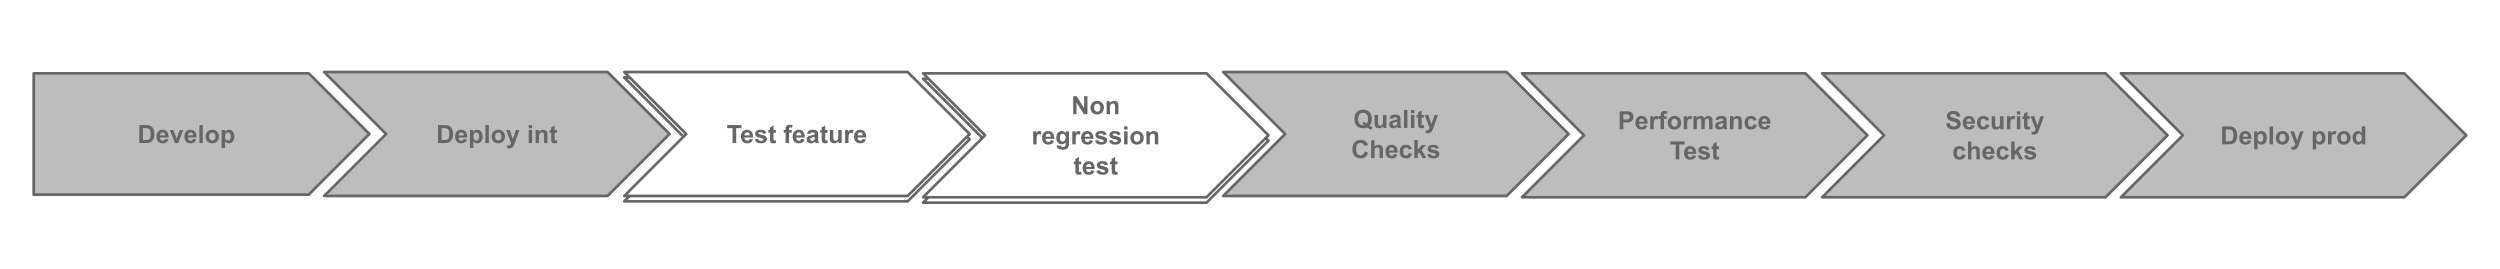 <svg version="1.1" viewBox="0.0 0.0 928.323 100.0" fill="none" stroke="none" stroke-linecap="square" stroke-miterlimit="10" xmlns:xlink="http://www.w3.org/1999/xlink" xmlns="http://www.w3.org/2000/svg"><clipPath id="p.0"><path d="m0 0l928.323 0l0 100.0l-928.323 0l0 -100.0z" clip-rule="nonzero"/></clipPath><g clip-path="url(#p.0)"><path fill="#000000" fill-opacity="0.0" d="m0 0l928.323 0l0 100.0l-928.323 0z" fill-rule="evenodd"/><path fill="#bdbdbd" d="m12.522 27.233l102.11 0l22.52 22.52l-22.52 22.52l-102.11 0z" fill-rule="evenodd"/><path stroke="#666666" stroke-width="1.0" stroke-linejoin="round" stroke-linecap="butt" d="m12.522 27.233l102.11 0l22.52 22.52l-22.52 22.52l-102.11 0z" fill-rule="evenodd"/><path fill="#666666" d="m51.735 46.441l2.469 0q0.828 0 1.266 0.125q0.594 0.172 1.0 0.609q0.422 0.438 0.641 1.078q0.219 0.641 0.219 1.578q0 0.828 -0.203 1.422q-0.25 0.734 -0.703 1.188q-0.359 0.344 -0.953 0.531q-0.453 0.141 -1.188 0.141l-2.547 0l0 -6.672zm1.344 1.125l0 4.422l1.016 0q0.562 0 0.812 -0.062q0.328 -0.078 0.547 -0.266q0.219 -0.203 0.344 -0.656q0.141 -0.453 0.141 -1.219q0 -0.781 -0.141 -1.188q-0.125 -0.422 -0.375 -0.656q-0.25 -0.234 -0.625 -0.312q-0.281 -0.062 -1.109 -0.062l-0.609 0zm8.19 4.0l1.281 0.219q-0.25 0.703 -0.781 1.078q-0.531 0.359 -1.328 0.359q-1.266 0 -1.859 -0.828q-0.484 -0.656 -0.484 -1.656q0 -1.203 0.625 -1.891q0.625 -0.688 1.594 -0.688q1.078 0 1.703 0.719q0.625 0.719 0.594 2.188l-3.203 0q0.016 0.562 0.312 0.891q0.297 0.312 0.734 0.312q0.297 0 0.5 -0.156q0.203 -0.172 0.312 -0.547zm0.078 -1.281q-0.016 -0.562 -0.297 -0.844q-0.266 -0.297 -0.656 -0.297q-0.422 0 -0.688 0.312q-0.281 0.297 -0.281 0.828l1.922 0zm3.641 2.828l-1.953 -4.844l1.344 0l0.922 2.469l0.25 0.828q0.109 -0.312 0.141 -0.406q0.062 -0.203 0.141 -0.422l0.906 -2.469l1.328 0l-1.922 4.844l-1.156 0zm6.657 -1.547l1.281 0.219q-0.25 0.703 -0.781 1.078q-0.531 0.359 -1.328 0.359q-1.266 0 -1.859 -0.828q-0.484 -0.656 -0.484 -1.656q0 -1.203 0.625 -1.891q0.625 -0.688 1.594 -0.688q1.078 0 1.703 0.719q0.625 0.719 0.594 2.188l-3.203 0q0.016 0.562 0.312 0.891q0.297 0.312 0.734 0.312q0.297 0 0.5 -0.156q0.203 -0.172 0.312 -0.547zm0.078 -1.281q-0.016 -0.562 -0.297 -0.844q-0.266 -0.297 -0.656 -0.297q-0.422 0 -0.688 0.312q-0.281 0.297 -0.281 0.828l1.922 0zm2.313 2.828l0 -6.672l1.281 0l0 6.672l-1.281 0zm2.295 -2.484q0 -0.641 0.312 -1.234q0.312 -0.594 0.891 -0.906q0.578 -0.328 1.281 -0.328q1.109 0 1.797 0.719q0.703 0.719 0.703 1.797q0 1.109 -0.703 1.828q-0.703 0.719 -1.781 0.719q-0.672 0 -1.281 -0.297q-0.594 -0.297 -0.906 -0.875q-0.312 -0.594 -0.312 -1.422zm1.312 0.062q0 0.719 0.344 1.109q0.344 0.375 0.844 0.375q0.5 0 0.828 -0.375q0.344 -0.391 0.344 -1.109q0 -0.719 -0.344 -1.094q-0.328 -0.391 -0.828 -0.391q-0.5 0 -0.844 0.391q-0.344 0.375 -0.344 1.094zm4.651 -2.422l1.188 0l0 0.719q0.234 -0.359 0.625 -0.594q0.391 -0.234 0.875 -0.234q0.844 0 1.438 0.672q0.594 0.656 0.594 1.828q0 1.219 -0.594 1.891q-0.594 0.672 -1.438 0.672q-0.406 0 -0.734 -0.156q-0.328 -0.156 -0.688 -0.547l0 2.438l-1.266 0l0 -6.688zm1.266 2.344q0 0.812 0.312 1.203q0.328 0.391 0.797 0.391q0.438 0 0.734 -0.359q0.297 -0.359 0.297 -1.172q0 -0.766 -0.312 -1.125q-0.297 -0.375 -0.75 -0.375q-0.469 0 -0.781 0.359q-0.297 0.359 -0.297 1.078z" fill-rule="nonzero"/><path fill="#bdbdbd" d="m120.367 26.751l105.244 0l23.008 23.008l-23.008 23.008l-105.244 0l23.008 -23.008z" fill-rule="evenodd"/><path stroke="#666666" stroke-width="1.0" stroke-linejoin="round" stroke-linecap="butt" d="m120.367 26.751l105.244 0l23.008 23.008l-23.008 23.008l-105.244 0l23.008 -23.008z" fill-rule="evenodd"/><path fill="#666666" d="m162.622 46.447l2.469 0q0.828 0 1.266 0.125q0.594 0.172 1.0 0.609q0.422 0.438 0.641 1.078q0.219 0.641 0.219 1.578q0 0.828 -0.203 1.422q-0.25 0.734 -0.703 1.188q-0.359 0.344 -0.953 0.531q-0.453 0.141 -1.188 0.141l-2.547 0l0 -6.672zm1.344 1.125l0 4.422l1.016 0q0.562 0 0.812 -0.062q0.328 -0.078 0.547 -0.266q0.219 -0.203 0.344 -0.656q0.141 -0.453 0.141 -1.219q0 -0.781 -0.141 -1.188q-0.125 -0.422 -0.375 -0.656q-0.25 -0.234 -0.625 -0.312q-0.281 -0.062 -1.109 -0.062l-0.609 0zm8.19 4.0l1.281 0.219q-0.25 0.703 -0.781 1.078q-0.531 0.359 -1.328 0.359q-1.266 0 -1.859 -0.828q-0.484 -0.656 -0.484 -1.656q0 -1.203 0.625 -1.891q0.625 -0.688 1.594 -0.688q1.078 0 1.703 0.719q0.625 0.719 0.594 2.188l-3.203 0q0.016 0.562 0.312 0.891q0.297 0.312 0.734 0.312q0.297 0 0.5 -0.156q0.203 -0.172 0.312 -0.547zm0.078 -1.281q-0.016 -0.562 -0.297 -0.844q-0.266 -0.297 -0.656 -0.297q-0.422 0 -0.688 0.312q-0.281 0.297 -0.281 0.828l1.922 0zm2.282 -2.016l1.188 0l0 0.719q0.234 -0.359 0.625 -0.594q0.391 -0.234 0.875 -0.234q0.844 0 1.438 0.672q0.594 0.656 0.594 1.828q0 1.219 -0.594 1.891q-0.594 0.672 -1.438 0.672q-0.406 0 -0.734 -0.156q-0.328 -0.156 -0.688 -0.547l0 2.438l-1.266 0l0 -6.688zm1.266 2.344q0 0.812 0.312 1.203q0.328 0.391 0.797 0.391q0.438 0 0.734 -0.359q0.297 -0.359 0.297 -1.172q0 -0.766 -0.312 -1.125q-0.297 -0.375 -0.75 -0.375q-0.469 0 -0.781 0.359q-0.297 0.359 -0.297 1.078zm4.464 2.5l0 -6.672l1.281 0l0 6.672l-1.281 0zm2.295 -2.484q0 -0.641 0.312 -1.234q0.312 -0.594 0.891 -0.906q0.578 -0.328 1.281 -0.328q1.109 0 1.797 0.719q0.703 0.719 0.703 1.797q0 1.109 -0.703 1.828q-0.703 0.719 -1.781 0.719q-0.672 0 -1.281 -0.297q-0.594 -0.297 -0.906 -0.875q-0.312 -0.594 -0.312 -1.422zm1.312 0.062q0 0.719 0.344 1.109q0.344 0.375 0.844 0.375q0.5 0 0.828 -0.375q0.344 -0.391 0.344 -1.109q0 -0.719 -0.344 -1.094q-0.328 -0.391 -0.828 -0.391q-0.5 0 -0.844 0.391q-0.344 0.375 -0.344 1.094zm4.073 -2.422l1.359 0l1.156 3.438l1.141 -3.438l1.312 0l-1.703 4.656l-0.297 0.844q-0.172 0.422 -0.328 0.641q-0.156 0.234 -0.359 0.375q-0.188 0.141 -0.484 0.219q-0.281 0.078 -0.641 0.078q-0.375 0 -0.734 -0.078l-0.109 -1.0q0.297 0.047 0.547 0.047q0.438 0 0.656 -0.266q0.219 -0.25 0.328 -0.656l-1.844 -4.859zm8.389 -0.656l0 -1.172l1.281 0l0 1.172l-1.281 0zm0 5.5l0 -4.844l1.281 0l0 4.844l-1.281 0zm6.982 0l-1.266 0l0 -2.469q0 -0.781 -0.094 -1.016q-0.078 -0.234 -0.266 -0.359q-0.188 -0.125 -0.438 -0.125q-0.328 0 -0.594 0.188q-0.266 0.172 -0.375 0.484q-0.094 0.297 -0.094 1.109l0 2.188l-1.281 0l0 -4.844l1.188 0l0 0.719q0.641 -0.828 1.594 -0.828q0.422 0 0.766 0.156q0.359 0.156 0.531 0.391q0.188 0.234 0.25 0.547q0.078 0.297 0.078 0.859l0 3.0zm3.526 -4.844l0 1.031l-0.875 0l0 1.938q0 0.594 0.016 0.703q0.031 0.094 0.109 0.156q0.094 0.062 0.234 0.062q0.172 0 0.516 -0.125l0.109 1.0q-0.453 0.188 -1.016 0.188q-0.344 0 -0.625 -0.109q-0.281 -0.125 -0.422 -0.297q-0.125 -0.188 -0.172 -0.516q-0.031 -0.219 -0.031 -0.891l0 -2.109l-0.594 0l0 -1.031l0.594 0l0 -0.953l1.281 -0.75l0 1.703l0.875 0z" fill-rule="nonzero"/><g filter="url(#shadowFilter-p.1)"><use xlink:href="#p.1" transform="matrix(1.0 0.0 0.0 1.0 0.0 2.0)"/></g><defs><filter id="shadowFilter-p.1" filterUnits="userSpaceOnUse"><feGaussianBlur in="SourceAlpha" stdDeviation="2.0" result="blur"/><feComponentTransfer in="blur" color-interpolation-filters="sRGB"><feFuncR type="linear" slope="0" intercept="0.0"/><feFuncG type="linear" slope="0" intercept="0.0"/><feFuncB type="linear" slope="0" intercept="0.0"/><feFuncA type="linear" slope="0.498" intercept="0"/></feComponentTransfer></filter></defs><g id="p.1"><path fill="#ffffff" d="m231.8 26.751l105.244 0l23.008 23.008l-23.008 23.008l-105.244 0l23.008 -23.008z" fill-rule="evenodd"/><path stroke="#666666" stroke-width="1.0" stroke-linejoin="round" stroke-linecap="butt" d="m231.8 26.751l105.244 0l23.008 23.008l-23.008 23.008l-105.244 0l23.008 -23.008z" fill-rule="evenodd"/><path fill="#666666" d="m272.022 53.119l0 -5.547l-1.984 0l0 -1.125l5.297 0l0 1.125l-1.969 0l0 5.547l-1.344 0zm6.287 -1.547l1.281 0.219q-0.25 0.703 -0.781 1.078q-0.531 0.359 -1.328 0.359q-1.266 0 -1.859 -0.828q-0.484 -0.656 -0.484 -1.656q0 -1.203 0.625 -1.891q0.625 -0.688 1.594 -0.688q1.078 0 1.703 0.719q0.625 0.719 0.594 2.188l-3.203 0q0.016 0.562 0.312 0.891q0.297 0.312 0.734 0.312q0.297 0 0.5 -0.156q0.203 -0.172 0.312 -0.547zm0.078 -1.281q-0.016 -0.562 -0.297 -0.844q-0.266 -0.297 -0.656 -0.297q-0.422 0 -0.688 0.312q-0.281 0.297 -0.281 0.828l1.922 0zm1.86 1.453l1.281 -0.203q0.078 0.375 0.328 0.578q0.266 0.188 0.703 0.188q0.5 0 0.75 -0.188q0.172 -0.125 0.172 -0.344q0 -0.141 -0.094 -0.234q-0.094 -0.094 -0.422 -0.172q-1.547 -0.344 -1.969 -0.625q-0.578 -0.391 -0.578 -1.094q0 -0.625 0.5 -1.047q0.5 -0.438 1.547 -0.438q0.984 0 1.469 0.328q0.484 0.328 0.672 0.953l-1.219 0.234q-0.078 -0.281 -0.297 -0.438q-0.203 -0.156 -0.609 -0.156q-0.5 0 -0.719 0.141q-0.156 0.109 -0.156 0.266q0 0.141 0.141 0.234q0.172 0.125 1.188 0.359q1.031 0.234 1.438 0.562q0.391 0.344 0.391 0.953q0 0.672 -0.562 1.156q-0.547 0.469 -1.641 0.469q-0.984 0 -1.562 -0.391q-0.578 -0.406 -0.75 -1.094zm7.86 -3.469l0 1.031l-0.875 0l0 1.938q0 0.594 0.016 0.703q0.031 0.094 0.109 0.156q0.094 0.062 0.234 0.062q0.172 0 0.516 -0.125l0.109 1.0q-0.453 0.188 -1.016 0.188q-0.344 0 -0.625 -0.109q-0.281 -0.125 -0.422 -0.297q-0.125 -0.188 -0.172 -0.516q-0.031 -0.219 -0.031 -0.891l0 -2.109l-0.594 0l0 -1.031l0.594 0l0 -0.953l1.281 -0.75l0 1.703l0.875 0zm2.917 0l0.703 0l0 -0.359q0 -0.609 0.125 -0.906q0.141 -0.297 0.484 -0.484q0.359 -0.203 0.891 -0.203q0.547 0 1.062 0.172l-0.172 0.891q-0.297 -0.078 -0.578 -0.078q-0.281 0 -0.406 0.141q-0.125 0.125 -0.125 0.5l0 0.328l0.969 0l0 1.016l-0.969 0l0 3.828l-1.281 0l0 -3.828l-0.703 0l0 -1.016zm6.466 3.297l1.281 0.219q-0.25 0.703 -0.781 1.078q-0.531 0.359 -1.328 0.359q-1.266 0 -1.859 -0.828q-0.484 -0.656 -0.484 -1.656q0 -1.203 0.625 -1.891q0.625 -0.688 1.594 -0.688q1.078 0 1.703 0.719q0.625 0.719 0.594 2.188l-3.203 0q0.016 0.562 0.312 0.891q0.297 0.312 0.734 0.312q0.297 0 0.5 -0.156q0.203 -0.172 0.312 -0.547zm0.078 -1.281q-0.016 -0.562 -0.297 -0.844q-0.266 -0.297 -0.656 -0.297q-0.422 0 -0.688 0.312q-0.281 0.297 -0.281 0.828l1.922 0zm3.266 -0.531l-1.156 -0.219q0.188 -0.688 0.656 -1.031q0.484 -0.344 1.438 -0.344q0.859 0 1.266 0.203q0.422 0.203 0.594 0.516q0.172 0.312 0.172 1.156l-0.016 1.484q0 0.641 0.062 0.953q0.062 0.297 0.234 0.641l-1.266 0q-0.047 -0.125 -0.125 -0.375q-0.031 -0.109 -0.047 -0.156q-0.328 0.328 -0.703 0.484q-0.375 0.156 -0.797 0.156q-0.75 0 -1.188 -0.406q-0.422 -0.406 -0.422 -1.031q0 -0.406 0.188 -0.719q0.203 -0.328 0.562 -0.5q0.359 -0.172 1.016 -0.297q0.906 -0.172 1.25 -0.312l0 -0.125q0 -0.375 -0.188 -0.531q-0.188 -0.156 -0.688 -0.156q-0.344 0 -0.531 0.141q-0.188 0.125 -0.312 0.469zm1.719 1.031q-0.25 0.094 -0.781 0.203q-0.531 0.109 -0.703 0.219q-0.25 0.188 -0.25 0.453q0 0.266 0.203 0.469q0.203 0.188 0.516 0.188q0.344 0 0.656 -0.219q0.234 -0.172 0.297 -0.422q0.062 -0.172 0.062 -0.625l0 -0.266zm4.735 -2.516l0 1.031l-0.875 0l0 1.938q0 0.594 0.016 0.703q0.031 0.094 0.109 0.156q0.094 0.062 0.234 0.062q0.172 0 0.516 -0.125l0.109 1.0q-0.453 0.188 -1.016 0.188q-0.344 0 -0.625 -0.109q-0.281 -0.125 -0.422 -0.297q-0.125 -0.188 -0.172 -0.516q-0.031 -0.219 -0.031 -0.891l0 -2.109l-0.594 0l0 -1.031l0.594 0l0 -0.953l1.281 -0.75l0 1.703l0.875 0zm4.075 4.844l0 -0.719q-0.266 0.375 -0.703 0.609q-0.422 0.219 -0.906 0.219q-0.484 0 -0.875 -0.203q-0.391 -0.219 -0.562 -0.609q-0.172 -0.391 -0.172 -1.078l0 -3.062l1.281 0l0 2.234q0 1.016 0.062 1.25q0.078 0.219 0.266 0.359q0.188 0.141 0.469 0.141q0.328 0 0.594 -0.172q0.266 -0.188 0.359 -0.453q0.094 -0.281 0.094 -1.312l0 -2.047l1.281 0l0 4.844l-1.188 0zm3.729 0l-1.281 0l0 -4.844l1.188 0l0 0.688q0.312 -0.484 0.547 -0.641q0.25 -0.156 0.562 -0.156q0.438 0 0.844 0.25l-0.391 1.109q-0.328 -0.203 -0.609 -0.203q-0.266 0 -0.453 0.156q-0.188 0.141 -0.297 0.531q-0.109 0.375 -0.109 1.609l0 1.5zm5.208 -1.547l1.281 0.219q-0.25 0.703 -0.781 1.078q-0.531 0.359 -1.328 0.359q-1.266 0 -1.859 -0.828q-0.484 -0.656 -0.484 -1.656q0 -1.203 0.625 -1.891q0.625 -0.688 1.594 -0.688q1.078 0 1.703 0.719q0.625 0.719 0.594 2.188l-3.203 0q0.016 0.562 0.312 0.891q0.297 0.312 0.734 0.312q0.297 0 0.5 -0.156q0.203 -0.172 0.312 -0.547zm0.078 -1.281q-0.016 -0.562 -0.297 -0.844q-0.266 -0.297 -0.656 -0.297q-0.422 0 -0.688 0.312q-0.281 0.297 -0.281 0.828l1.922 0z" fill-rule="nonzero"/></g><g filter="url(#shadowFilter-p.2)"><use xlink:href="#p.2" transform="matrix(1.0 0.0 0.0 1.0 0.0 2.0)"/></g><defs><filter id="shadowFilter-p.2" filterUnits="userSpaceOnUse"><feGaussianBlur in="SourceAlpha" stdDeviation="2.0" result="blur"/><feComponentTransfer in="blur" color-interpolation-filters="sRGB"><feFuncR type="linear" slope="0" intercept="0.0"/><feFuncG type="linear" slope="0" intercept="0.0"/><feFuncB type="linear" slope="0" intercept="0.0"/><feFuncA type="linear" slope="0.498" intercept="0"/></feComponentTransfer></filter></defs><g id="p.2"><path fill="#ffffff" d="m342.761 27.233l105.244 0l23.008 23.008l-23.008 23.008l-105.244 0l23.008 -23.008z" fill-rule="evenodd"/><path stroke="#666666" stroke-width="1.0" stroke-linejoin="round" stroke-linecap="butt" d="m342.761 27.233l105.244 0l23.008 23.008l-23.008 23.008l-105.244 0l23.008 -23.008z" fill-rule="evenodd"/><path fill="#666666" d="m398.509 42.4l0 -6.672l1.312 0l2.734 4.453l0 -4.453l1.25 0l0 6.672l-1.344 0l-2.703 -4.359l0 4.359l-1.25 0zm6.424 -2.484q0 -0.641 0.312 -1.234q0.312 -0.594 0.891 -0.906q0.578 -0.328 1.281 -0.328q1.109 0 1.797 0.719q0.703 0.719 0.703 1.797q0 1.109 -0.703 1.828q-0.703 0.719 -1.781 0.719q-0.672 0 -1.281 -0.297q-0.594 -0.297 -0.906 -0.875q-0.312 -0.594 -0.312 -1.422zm1.312 0.062q0 0.719 0.344 1.109q0.344 0.375 0.844 0.375q0.5 0 0.828 -0.375q0.344 -0.391 0.344 -1.109q0 -0.719 -0.344 -1.094q-0.328 -0.391 -0.828 -0.391q-0.5 0 -0.844 0.391q-0.344 0.375 -0.344 1.094zm9.073 2.422l-1.266 0l0 -2.469q0 -0.781 -0.094 -1.016q-0.078 -0.234 -0.266 -0.359q-0.188 -0.125 -0.438 -0.125q-0.328 0 -0.594 0.188q-0.266 0.172 -0.375 0.484q-0.094 0.297 -0.094 1.109l0 2.188l-1.281 0l0 -4.844l1.188 0l0 0.719q0.641 -0.828 1.594 -0.828q0.422 0 0.766 0.156q0.359 0.156 0.531 0.391q0.188 0.234 0.25 0.547q0.078 0.297 0.078 0.859l0 3.0z" fill-rule="nonzero"/><path fill="#666666" d="m384.929 53.6l-1.281 0l0 -4.844l1.188 0l0 0.688q0.312 -0.484 0.547 -0.641q0.25 -0.156 0.562 -0.156q0.438 0 0.844 0.25l-0.391 1.109q-0.328 -0.203 -0.609 -0.203q-0.266 0 -0.453 0.156q-0.188 0.141 -0.297 0.531q-0.109 0.375 -0.109 1.609l0 1.5zm5.208 -1.547l1.281 0.219q-0.25 0.703 -0.781 1.078q-0.531 0.359 -1.328 0.359q-1.266 0 -1.859 -0.828q-0.484 -0.656 -0.484 -1.656q0 -1.203 0.625 -1.891q0.625 -0.688 1.594 -0.688q1.078 0 1.703 0.719q0.625 0.719 0.594 2.188l-3.203 0q0.016 0.562 0.312 0.891q0.297 0.312 0.734 0.312q0.297 0 0.5 -0.156q0.203 -0.172 0.312 -0.547zm0.078 -1.281q-0.016 -0.562 -0.297 -0.844q-0.266 -0.297 -0.656 -0.297q-0.422 0 -0.688 0.312q-0.281 0.297 -0.281 0.828l1.922 0zm2.188 3.141l1.469 0.188q0.031 0.25 0.172 0.344q0.172 0.141 0.562 0.141q0.5 0 0.75 -0.156q0.172 -0.094 0.266 -0.312q0.062 -0.172 0.062 -0.594l0 -0.703q-0.578 0.781 -1.453 0.781q-0.984 0 -1.547 -0.828q-0.453 -0.641 -0.453 -1.625q0 -1.203 0.578 -1.844q0.594 -0.656 1.469 -0.656q0.906 0 1.484 0.797l0 -0.688l1.188 0l0 4.344q0 0.859 -0.141 1.281q-0.141 0.422 -0.391 0.656q-0.25 0.25 -0.688 0.391q-0.422 0.141 -1.062 0.141q-1.234 0 -1.75 -0.422q-0.516 -0.422 -0.516 -1.078q0 -0.062 0 -0.156zm1.141 -2.828q0 0.766 0.297 1.125q0.312 0.359 0.75 0.359q0.469 0 0.781 -0.359q0.328 -0.375 0.328 -1.094q0 -0.75 -0.312 -1.109q-0.312 -0.375 -0.781 -0.375q-0.453 0 -0.766 0.359q-0.297 0.359 -0.297 1.094zm5.901 2.516l-1.281 0l0 -4.844l1.188 0l0 0.688q0.312 -0.484 0.547 -0.641q0.25 -0.156 0.562 -0.156q0.438 0 0.844 0.25l-0.391 1.109q-0.328 -0.203 -0.609 -0.203q-0.266 0 -0.453 0.156q-0.188 0.141 -0.297 0.531q-0.109 0.375 -0.109 1.609l0 1.5zm5.208 -1.547l1.281 0.219q-0.25 0.703 -0.781 1.078q-0.531 0.359 -1.328 0.359q-1.266 0 -1.859 -0.828q-0.484 -0.656 -0.484 -1.656q0 -1.203 0.625 -1.891q0.625 -0.688 1.594 -0.688q1.078 0 1.703 0.719q0.625 0.719 0.594 2.188l-3.203 0q0.016 0.562 0.312 0.891q0.297 0.312 0.734 0.312q0.297 0 0.5 -0.156q0.203 -0.172 0.312 -0.547zm0.078 -1.281q-0.016 -0.562 -0.297 -0.844q-0.266 -0.297 -0.656 -0.297q-0.422 0 -0.688 0.312q-0.281 0.297 -0.281 0.828l1.922 0zm1.86 1.453l1.281 -0.203q0.078 0.375 0.328 0.578q0.266 0.188 0.703 0.188q0.5 0 0.75 -0.188q0.172 -0.125 0.172 -0.344q0 -0.141 -0.094 -0.234q-0.094 -0.094 -0.422 -0.172q-1.547 -0.344 -1.969 -0.625q-0.578 -0.391 -0.578 -1.094q0 -0.625 0.5 -1.047q0.5 -0.438 1.547 -0.438q0.984 0 1.469 0.328q0.484 0.328 0.672 0.953l-1.219 0.234q-0.078 -0.281 -0.297 -0.438q-0.203 -0.156 -0.609 -0.156q-0.5 0 -0.719 0.141q-0.156 0.109 -0.156 0.266q0 0.141 0.141 0.234q0.172 0.125 1.188 0.359q1.031 0.234 1.438 0.562q0.391 0.344 0.391 0.953q0 0.672 -0.562 1.156q-0.547 0.469 -1.641 0.469q-0.984 0 -1.562 -0.391q-0.578 -0.406 -0.75 -1.094zm5.188 0l1.281 -0.203q0.078 0.375 0.328 0.578q0.266 0.188 0.703 0.188q0.5 0 0.75 -0.188q0.172 -0.125 0.172 -0.344q0 -0.141 -0.094 -0.234q-0.094 -0.094 -0.422 -0.172q-1.547 -0.344 -1.969 -0.625q-0.578 -0.391 -0.578 -1.094q0 -0.625 0.5 -1.047q0.5 -0.438 1.547 -0.438q0.984 0 1.469 0.328q0.484 0.328 0.672 0.953l-1.219 0.234q-0.078 -0.281 -0.297 -0.438q-0.203 -0.156 -0.609 -0.156q-0.5 0 -0.719 0.141q-0.156 0.109 -0.156 0.266q0 0.141 0.141 0.234q0.172 0.125 1.188 0.359q1.031 0.234 1.438 0.562q0.391 0.344 0.391 0.953q0 0.672 -0.562 1.156q-0.547 0.469 -1.641 0.469q-0.984 0 -1.562 -0.391q-0.578 -0.406 -0.75 -1.094zm5.641 -4.125l0 -1.172l1.281 0l0 1.172l-1.281 0zm0 5.5l0 -4.844l1.281 0l0 4.844l-1.281 0zm2.295 -2.484q0 -0.641 0.312 -1.234q0.312 -0.594 0.891 -0.906q0.578 -0.328 1.281 -0.328q1.109 0 1.797 0.719q0.703 0.719 0.703 1.797q0 1.109 -0.703 1.828q-0.703 0.719 -1.781 0.719q-0.672 0 -1.281 -0.297q-0.594 -0.297 -0.906 -0.875q-0.312 -0.594 -0.312 -1.422zm1.312 0.062q0 0.719 0.344 1.109q0.344 0.375 0.844 0.375q0.5 0 0.828 -0.375q0.344 -0.391 0.344 -1.109q0 -0.719 -0.344 -1.094q-0.328 -0.391 -0.828 -0.391q-0.5 0 -0.844 0.391q-0.344 0.375 -0.344 1.094zm9.073 2.422l-1.266 0l0 -2.469q0 -0.781 -0.094 -1.016q-0.078 -0.234 -0.266 -0.359q-0.188 -0.125 -0.438 -0.125q-0.328 0 -0.594 0.188q-0.266 0.172 -0.375 0.484q-0.094 0.297 -0.094 1.109l0 2.188l-1.281 0l0 -4.844l1.188 0l0 0.719q0.641 -0.828 1.594 -0.828q0.422 0 0.766 0.156q0.359 0.156 0.531 0.391q0.188 0.234 0.25 0.547q0.078 0.297 0.078 0.859l0 3.0z" fill-rule="nonzero"/><path fill="#666666" d="m401.484 59.957l0 1.031l-0.875 0l0 1.938q0 0.594 0.016 0.703q0.031 0.094 0.109 0.156q0.094 0.062 0.234 0.062q0.172 0 0.516 -0.125l0.109 1q-0.453 0.188 -1.016 0.188q-0.344 0 -0.625 -0.109q-0.281 -0.125 -0.422 -0.297q-0.125 -0.188 -0.172 -0.516q-0.031 -0.219 -0.031 -0.891l0 -2.109l-0.594 0l0 -1.031l0.594 0l0 -0.953l1.281 -0.75l0 1.703l0.875 0zm3.684 3.297l1.281 0.219q-0.25 0.703 -0.781 1.078q-0.531 0.359 -1.328 0.359q-1.266 0 -1.859 -0.828q-0.484 -0.656 -0.484 -1.656q0 -1.203 0.625 -1.891q0.625 -0.688 1.594 -0.688q1.078 0 1.703 0.719q0.625 0.719 0.594 2.188l-3.203 0q0.016 0.562 0.312 0.891q0.297 0.312 0.734 0.312q0.297 0 0.5 -0.156q0.203 -0.172 0.312 -0.547zm0.078 -1.281q-0.016 -0.562 -0.297 -0.844q-0.266 -0.297 -0.656 -0.297q-0.422 0 -0.688 0.312q-0.281 0.297 -0.281 0.828l1.922 0zm1.86 1.453l1.281 -0.203q0.078 0.375 0.328 0.578q0.266 0.188 0.703 0.188q0.5 0 0.75 -0.188q0.172 -0.125 0.172 -0.344q0 -0.141 -0.094 -0.234q-0.094 -0.094 -0.422 -0.172q-1.547 -0.344 -1.969 -0.625q-0.578 -0.391 -0.578 -1.094q0 -0.625 0.5 -1.047q0.5 -0.438 1.547 -0.438q0.984 0 1.469 0.328q0.484 0.328 0.672 0.953l-1.219 0.234q-0.078 -0.281 -0.297 -0.438q-0.203 -0.156 -0.609 -0.156q-0.5 0 -0.719 0.141q-0.156 0.109 -0.156 0.266q0 0.141 0.141 0.234q0.172 0.125 1.188 0.359q1.031 0.234 1.438 0.562q0.391 0.344 0.391 0.953q0 0.672 -0.562 1.156q-0.547 0.469 -1.641 0.469q-0.984 0 -1.562 -0.391q-0.578 -0.406 -0.75 -1.094zm7.86 -3.469l0 1.031l-0.875 0l0 1.938q0 0.594 0.016 0.703q0.031 0.094 0.109 0.156q0.094 0.062 0.234 0.062q0.172 0 0.516 -0.125l0.109 1q-0.453 0.188 -1.016 0.188q-0.344 0 -0.625 -0.109q-0.281 -0.125 -0.422 -0.297q-0.125 -0.188 -0.172 -0.516q-0.031 -0.219 -0.031 -0.891l0 -2.109l-0.594 0l0 -1.031l0.594 0l0 -0.953l1.281 -0.75l0 1.703l0.875 0z" fill-rule="nonzero"/></g><path fill="#bdbdbd" d="m454.204 26.751l105.244 0l23.008 23.008l-23.008 23.008l-105.244 0l23.008 -23.008z" fill-rule="evenodd"/><path stroke="#666666" stroke-width="1.0" stroke-linejoin="round" stroke-linecap="butt" d="m454.204 26.751l105.244 0l23.008 23.008l-23.008 23.008l-105.244 0l23.008 -23.008z" fill-rule="evenodd"/><path fill="#666666" d="m508.567 46.675q0.5 0.359 1.078 0.562l-0.484 0.953q-0.312 -0.094 -0.594 -0.25q-0.078 -0.031 -0.906 -0.594q-0.656 0.281 -1.453 0.281q-1.531 0 -2.406 -0.906q-0.875 -0.906 -0.875 -2.547q0 -1.625 0.875 -2.531q0.875 -0.922 2.375 -0.922q1.484 0 2.344 0.922q0.875 0.906 0.875 2.531q0 0.875 -0.234 1.531q-0.188 0.5 -0.594 0.969zm-1.078 -0.766q0.266 -0.297 0.391 -0.734q0.125 -0.438 0.125 -1.0q0 -1.156 -0.516 -1.719q-0.5 -0.578 -1.328 -0.578q-0.828 0 -1.344 0.578q-0.5 0.578 -0.5 1.719q0 1.172 0.5 1.766q0.516 0.578 1.312 0.578q0.281 0 0.547 -0.109q-0.406 -0.266 -0.828 -0.406l0.375 -0.781q0.656 0.234 1.266 0.688zm6.146 1.609l0 -0.719q-0.266 0.375 -0.703 0.609q-0.422 0.219 -0.906 0.219q-0.484 0 -0.875 -0.203q-0.391 -0.219 -0.562 -0.609q-0.172 -0.391 -0.172 -1.078l0 -3.062l1.281 0l0 2.234q0 1.016 0.062 1.25q0.078 0.219 0.266 0.359q0.188 0.141 0.469 0.141q0.328 0 0.594 -0.172q0.266 -0.188 0.359 -0.453q0.094 -0.281 0.094 -1.312l0 -2.047l1.281 0l0 4.844l-1.188 0zm3.464 -3.359l-1.156 -0.219q0.188 -0.688 0.656 -1.031q0.484 -0.344 1.438 -0.344q0.859 0 1.266 0.203q0.422 0.203 0.594 0.516q0.172 0.312 0.172 1.156l-0.016 1.484q0 0.641 0.062 0.953q0.062 0.297 0.234 0.641l-1.266 0q-0.047 -0.125 -0.125 -0.375q-0.031 -0.109 -0.047 -0.156q-0.328 0.328 -0.703 0.484q-0.375 0.156 -0.797 0.156q-0.75 0 -1.188 -0.406q-0.422 -0.406 -0.422 -1.031q0 -0.406 0.188 -0.719q0.203 -0.328 0.562 -0.5q0.359 -0.172 1.016 -0.297q0.906 -0.172 1.25 -0.312l0 -0.125q0 -0.375 -0.188 -0.531q-0.188 -0.156 -0.688 -0.156q-0.344 0 -0.531 0.141q-0.188 0.125 -0.312 0.469zm1.719 1.031q-0.25 0.094 -0.781 0.203q-0.531 0.109 -0.703 0.219q-0.25 0.188 -0.25 0.453q0 0.266 0.203 0.469q0.203 0.188 0.516 0.188q0.344 0 0.656 -0.219q0.234 -0.172 0.297 -0.422q0.062 -0.172 0.062 -0.625l0 -0.266zm2.516 2.328l0 -6.672l1.281 0l0 6.672l-1.281 0zm2.592 -5.5l0 -1.172l1.281 0l0 1.172l-1.281 0zm0 5.5l0 -4.844l1.281 0l0 4.844l-1.281 0zm4.81 -4.844l0 1.031l-0.875 0l0 1.938q0 0.594 0.016 0.703q0.031 0.094 0.109 0.156q0.094 0.062 0.234 0.062q0.172 0 0.516 -0.125l0.109 1.0q-0.453 0.188 -1.016 0.188q-0.344 0 -0.625 -0.109q-0.281 -0.125 -0.422 -0.297q-0.125 -0.188 -0.172 -0.516q-0.031 -0.219 -0.031 -0.891l0 -2.109l-0.594 0l0 -1.031l0.594 0l0 -0.953l1.281 -0.75l0 1.703l0.875 0zm0.278 0l1.359 0l1.156 3.438l1.141 -3.438l1.312 0l-1.703 4.656l-0.297 0.844q-0.172 0.422 -0.328 0.641q-0.156 0.234 -0.359 0.375q-0.188 0.141 -0.484 0.219q-0.281 0.078 -0.641 0.078q-0.375 0 -0.734 -0.078l-0.109 -1.0q0.297 0.047 0.547 0.047q0.438 0 0.656 -0.266q0.219 -0.25 0.328 -0.656l-1.844 -4.859z" fill-rule="nonzero"/><path fill="#666666" d="m506.69 56.265l1.312 0.406q-0.312 1.094 -1.016 1.625q-0.688 0.531 -1.766 0.531q-1.328 0 -2.188 -0.906q-0.859 -0.906 -0.859 -2.484q0 -1.672 0.859 -2.594q0.859 -0.922 2.266 -0.922q1.234 0 2.0 0.734q0.453 0.422 0.672 1.219l-1.328 0.328q-0.125 -0.516 -0.5 -0.812q-0.375 -0.312 -0.906 -0.312q-0.75 0 -1.219 0.531q-0.453 0.531 -0.453 1.734q0 1.266 0.453 1.812q0.453 0.531 1.188 0.531q0.547 0 0.922 -0.344q0.391 -0.344 0.562 -1.078zm3.721 -4.219l0 2.453q0.625 -0.734 1.484 -0.734q0.438 0 0.797 0.172q0.359 0.156 0.531 0.422q0.188 0.25 0.25 0.562q0.062 0.312 0.062 0.953l0 2.844l-1.266 0l0 -2.562q0 -0.75 -0.078 -0.953q-0.078 -0.203 -0.266 -0.328q-0.172 -0.125 -0.453 -0.125q-0.328 0 -0.578 0.156q-0.25 0.156 -0.375 0.469q-0.109 0.312 -0.109 0.922l0 2.422l-1.266 0l0 -6.672l1.266 0zm7.229 5.125l1.281 0.219q-0.25 0.703 -0.781 1.078q-0.531 0.359 -1.328 0.359q-1.266 0 -1.859 -0.828q-0.484 -0.656 -0.484 -1.656q0 -1.203 0.625 -1.891q0.625 -0.688 1.594 -0.688q1.078 0 1.703 0.719q0.625 0.719 0.594 2.188l-3.203 0q0.016 0.562 0.312 0.891q0.297 0.312 0.734 0.312q0.297 0 0.5 -0.156q0.203 -0.172 0.312 -0.547zm0.078 -1.281q-0.016 -0.562 -0.297 -0.844q-0.266 -0.297 -0.656 -0.297q-0.422 0 -0.688 0.312q-0.281 0.297 -0.281 0.828l1.922 0zm6.532 -0.578l-1.266 0.234q-0.062 -0.391 -0.297 -0.578q-0.219 -0.188 -0.578 -0.188q-0.484 0 -0.766 0.328q-0.281 0.328 -0.281 1.109q0 0.859 0.281 1.219q0.297 0.344 0.781 0.344q0.375 0 0.594 -0.203q0.234 -0.203 0.328 -0.719l1.266 0.219q-0.203 0.859 -0.766 1.312q-0.547 0.437 -1.484 0.437q-1.047 0 -1.688 -0.672q-0.625 -0.672 -0.625 -1.844q0 -1.203 0.625 -1.875q0.641 -0.672 1.719 -0.672q0.875 0 1.391 0.391q0.531 0.375 0.766 1.156zm0.922 3.406l0 -6.672l1.281 0l0 3.531l1.5 -1.703l1.578 0l-1.656 1.781l1.766 3.062l-1.375 0l-1.219 -2.172l-0.594 0.625l0 1.547l-1.281 0zm4.782 -1.375l1.281 -0.203q0.078 0.375 0.328 0.578q0.266 0.188 0.703 0.188q0.5 0 0.75 -0.188q0.172 -0.125 0.172 -0.344q0 -0.141 -0.094 -0.234q-0.094 -0.094 -0.422 -0.172q-1.547 -0.344 -1.969 -0.625q-0.578 -0.391 -0.578 -1.094q0 -0.625 0.5 -1.047q0.5 -0.438 1.547 -0.438q0.984 0 1.469 0.328q0.484 0.328 0.672 0.953l-1.219 0.234q-0.078 -0.281 -0.297 -0.438q-0.203 -0.156 -0.609 -0.156q-0.5 0 -0.719 0.141q-0.156 0.109 -0.156 0.266q0 0.141 0.141 0.234q0.172 0.125 1.188 0.359q1.031 0.234 1.438 0.562q0.391 0.344 0.391 0.953q0 0.672 -0.562 1.156q-0.547 0.469 -1.641 0.469q-0.984 0 -1.562 -0.391q-0.578 -0.406 -0.75 -1.094z" fill-rule="nonzero"/><path fill="#bdbdbd" d="m565.156 27.233l105.244 0l23.008 23.008l-23.008 23.008l-105.244 0l23.008 -23.008z" fill-rule="evenodd"/><path stroke="#666666" stroke-width="1.0" stroke-linejoin="round" stroke-linecap="butt" d="m565.156 27.233l105.244 0l23.008 23.008l-23.008 23.008l-105.244 0l23.008 -23.008z" fill-rule="evenodd"/><path fill="#666666" d="m601.438 48.001l0 -6.672l2.172 0q1.234 0 1.609 0.094q0.562 0.156 0.953 0.656q0.391 0.5 0.391 1.297q0 0.609 -0.234 1.031q-0.219 0.422 -0.562 0.672q-0.344 0.234 -0.703 0.312q-0.469 0.094 -1.391 0.094l-0.875 0l0 2.516l-1.359 0zm1.359 -5.547l0 1.891l0.734 0q0.797 0 1.062 -0.094q0.266 -0.109 0.422 -0.328q0.156 -0.234 0.156 -0.531q0 -0.359 -0.219 -0.594q-0.219 -0.234 -0.547 -0.297q-0.234 -0.047 -0.969 -0.047l-0.641 0zm7.659 4.0l1.281 0.219q-0.25 0.703 -0.781 1.078q-0.531 0.359 -1.328 0.359q-1.266 0 -1.859 -0.828q-0.484 -0.656 -0.484 -1.656q0 -1.203 0.625 -1.891q0.625 -0.688 1.594 -0.688q1.078 0 1.703 0.719q0.625 0.719 0.594 2.188l-3.203 0q0.016 0.562 0.312 0.891q0.297 0.312 0.734 0.312q0.297 0 0.5 -0.156q0.203 -0.172 0.312 -0.547zm0.078 -1.281q-0.016 -0.562 -0.297 -0.844q-0.266 -0.297 -0.656 -0.297q-0.422 0 -0.688 0.312q-0.281 0.297 -0.281 0.828l1.922 0zm3.532 2.828l-1.281 0l0 -4.844l1.188 0l0 0.688q0.312 -0.484 0.547 -0.641q0.25 -0.156 0.562 -0.156q0.438 0 0.844 0.25l-0.391 1.109q-0.328 -0.203 -0.609 -0.203q-0.266 0 -0.453 0.156q-0.188 0.141 -0.297 0.531q-0.109 0.375 -0.109 1.609l0 1.5zm1.849 -4.844l0.703 0l0 -0.359q0 -0.609 0.125 -0.906q0.141 -0.297 0.484 -0.484q0.359 -0.203 0.891 -0.203q0.547 0 1.062 0.172l-0.172 0.891q-0.297 -0.078 -0.578 -0.078q-0.281 0 -0.406 0.141q-0.125 0.125 -0.125 0.5l0 0.328l0.969 0l0 1.016l-0.969 0l0 3.828l-1.281 0l0 -3.828l-0.703 0l0 -1.016zm3.372 2.359q0 -0.641 0.312 -1.234q0.312 -0.594 0.891 -0.906q0.578 -0.328 1.281 -0.328q1.109 0 1.797 0.719q0.703 0.719 0.703 1.797q0 1.109 -0.703 1.828q-0.703 0.719 -1.781 0.719q-0.672 0 -1.281 -0.297q-0.594 -0.297 -0.906 -0.875q-0.312 -0.594 -0.312 -1.422zm1.312 0.062q0 0.719 0.344 1.109q0.344 0.375 0.844 0.375q0.5 0 0.828 -0.375q0.344 -0.391 0.344 -1.109q0 -0.719 -0.344 -1.094q-0.328 -0.391 -0.828 -0.391q-0.5 0 -0.844 0.391q-0.344 0.375 -0.344 1.094zm5.901 2.422l-1.281 0l0 -4.844l1.188 0l0 0.688q0.312 -0.484 0.547 -0.641q0.25 -0.156 0.562 -0.156q0.438 0 0.844 0.25l-0.391 1.109q-0.328 -0.203 -0.609 -0.203q-0.266 0 -0.453 0.156q-0.188 0.141 -0.297 0.531q-0.109 0.375 -0.109 1.609l0 1.5zm2.318 -4.844l1.172 0l0 0.672q0.641 -0.781 1.516 -0.781q0.453 0 0.797 0.203q0.344 0.188 0.562 0.578q0.328 -0.391 0.688 -0.578q0.375 -0.203 0.797 -0.203q0.531 0 0.891 0.219q0.375 0.219 0.562 0.641q0.125 0.312 0.125 1.0l0 3.094l-1.281 0l0 -2.766q0 -0.719 -0.125 -0.922q-0.188 -0.281 -0.547 -0.281q-0.266 0 -0.516 0.172q-0.234 0.156 -0.344 0.484q-0.094 0.312 -0.094 0.984l0 2.328l-1.281 0l0 -2.656q0 -0.703 -0.078 -0.906q-0.062 -0.203 -0.203 -0.297q-0.141 -0.109 -0.391 -0.109q-0.297 0 -0.531 0.172q-0.234 0.156 -0.344 0.453q-0.094 0.297 -0.094 1.0l0 2.344l-1.281 0l0 -4.844zm9.341 1.484l-1.156 -0.219q0.188 -0.688 0.656 -1.031q0.484 -0.344 1.438 -0.344q0.859 0 1.266 0.203q0.422 0.203 0.594 0.516q0.172 0.312 0.172 1.156l-0.016 1.484q0 0.641 0.062 0.953q0.062 0.297 0.234 0.641l-1.266 0q-0.047 -0.125 -0.125 -0.375q-0.031 -0.109 -0.047 -0.156q-0.328 0.328 -0.703 0.484q-0.375 0.156 -0.797 0.156q-0.75 0 -1.188 -0.406q-0.422 -0.406 -0.422 -1.031q0 -0.406 0.188 -0.719q0.203 -0.328 0.562 -0.5q0.359 -0.172 1.016 -0.297q0.906 -0.172 1.25 -0.312l0 -0.125q0 -0.375 -0.188 -0.531q-0.188 -0.156 -0.688 -0.156q-0.344 0 -0.531 0.141q-0.188 0.125 -0.312 0.469zm1.719 1.031q-0.25 0.094 -0.781 0.203q-0.531 0.109 -0.703 0.219q-0.25 0.188 -0.25 0.453q0 0.266 0.203 0.469q0.203 0.188 0.516 0.188q0.344 0 0.656 -0.219q0.234 -0.172 0.297 -0.422q0.062 -0.172 0.062 -0.625l0 -0.266zm6.907 2.328l-1.266 0l0 -2.469q0 -0.781 -0.094 -1.016q-0.078 -0.234 -0.266 -0.359q-0.188 -0.125 -0.438 -0.125q-0.328 0 -0.594 0.188q-0.266 0.172 -0.375 0.484q-0.094 0.297 -0.094 1.109l0 2.188l-1.281 0l0 -4.844l1.188 0l0 0.719q0.641 -0.828 1.594 -0.828q0.422 0 0.766 0.156q0.359 0.156 0.531 0.391q0.188 0.234 0.25 0.547q0.078 0.297 0.078 0.859l0 3.0zm5.526 -3.406l-1.266 0.234q-0.062 -0.391 -0.297 -0.578q-0.219 -0.188 -0.578 -0.188q-0.484 0 -0.766 0.328q-0.281 0.328 -0.281 1.109q0 0.859 0.281 1.219q0.297 0.344 0.781 0.344q0.375 0 0.594 -0.203q0.234 -0.203 0.328 -0.719l1.266 0.219q-0.203 0.859 -0.766 1.312q-0.547 0.438 -1.484 0.438q-1.047 0 -1.688 -0.672q-0.625 -0.672 -0.625 -1.844q0 -1.203 0.625 -1.875q0.641 -0.672 1.719 -0.672q0.875 0 1.391 0.391q0.531 0.375 0.766 1.156zm3.766 1.859l1.281 0.219q-0.25 0.703 -0.781 1.078q-0.531 0.359 -1.328 0.359q-1.266 0 -1.859 -0.828q-0.484 -0.656 -0.484 -1.656q0 -1.203 0.625 -1.891q0.625 -0.688 1.594 -0.688q1.078 0 1.703 0.719q0.625 0.719 0.594 2.188l-3.203 0q0.016 0.562 0.312 0.891q0.297 0.312 0.734 0.312q0.297 0 0.5 -0.156q0.203 -0.172 0.312 -0.547zm0.078 -1.281q-0.016 -0.562 -0.297 -0.844q-0.266 -0.297 -0.656 -0.297q-0.422 0 -0.688 0.312q-0.281 0.297 -0.281 0.828l1.922 0z" fill-rule="nonzero"/><path fill="#666666" d="m622.225 59.201l0 -5.547l-1.984 0l0 -1.125l5.297 0l0 1.125l-1.969 0l0 5.547l-1.344 0zm6.287 -1.547l1.281 0.219q-0.25 0.703 -0.781 1.078q-0.531 0.359 -1.328 0.359q-1.266 0 -1.859 -0.828q-0.484 -0.656 -0.484 -1.656q0 -1.203 0.625 -1.891q0.625 -0.688 1.594 -0.688q1.078 0 1.703 0.719q0.625 0.719 0.594 2.188l-3.203 0q0.016 0.562 0.312 0.891q0.297 0.312 0.734 0.312q0.297 0 0.5 -0.156q0.203 -0.172 0.312 -0.547zm0.078 -1.281q-0.016 -0.562 -0.297 -0.844q-0.266 -0.297 -0.656 -0.297q-0.422 0 -0.688 0.312q-0.281 0.297 -0.281 0.828l1.922 0zm1.86 1.453l1.281 -0.203q0.078 0.375 0.328 0.578q0.266 0.188 0.703 0.188q0.5 0 0.75 -0.188q0.172 -0.125 0.172 -0.344q0 -0.141 -0.094 -0.234q-0.094 -0.094 -0.422 -0.172q-1.547 -0.344 -1.969 -0.625q-0.578 -0.391 -0.578 -1.094q0 -0.625 0.5 -1.047q0.5 -0.438 1.547 -0.438q0.984 0 1.469 0.328q0.484 0.328 0.672 0.953l-1.219 0.234q-0.078 -0.281 -0.297 -0.438q-0.203 -0.156 -0.609 -0.156q-0.5 0 -0.719 0.141q-0.156 0.109 -0.156 0.266q0 0.141 0.141 0.234q0.172 0.125 1.188 0.359q1.031 0.234 1.438 0.562q0.391 0.344 0.391 0.953q0 0.672 -0.562 1.156q-0.547 0.469 -1.641 0.469q-0.984 0 -1.562 -0.391q-0.578 -0.406 -0.75 -1.094zm7.86 -3.469l0 1.031l-0.875 0l0 1.938q0 0.594 0.016 0.703q0.031 0.094 0.109 0.156q0.094 0.062 0.234 0.062q0.172 0 0.516 -0.125l0.109 1.0q-0.453 0.187 -1.016 0.187q-0.344 0 -0.625 -0.109q-0.281 -0.125 -0.422 -0.297q-0.125 -0.188 -0.172 -0.516q-0.031 -0.219 -0.031 -0.891l0 -2.109l-0.594 0l0 -1.031l0.594 0l0 -0.953l1.281 -0.75l0 1.703l0.875 0z" fill-rule="nonzero"/><path fill="#bdbdbd" d="m676.606 27.233l105.244 0l23.008 23.008l-23.008 23.008l-105.244 0l23.008 -23.008z" fill-rule="evenodd"/><path stroke="#666666" stroke-width="1.0" stroke-linejoin="round" stroke-linecap="butt" d="m676.606 27.233l105.244 0l23.008 23.008l-23.008 23.008l-105.244 0l23.008 -23.008z" fill-rule="evenodd"/><path fill="#666666" d="m722.67 45.829l1.312 -0.125q0.109 0.656 0.469 0.969q0.359 0.312 0.984 0.312q0.641 0 0.969 -0.281q0.344 -0.281 0.344 -0.641q0 -0.234 -0.141 -0.406q-0.141 -0.172 -0.484 -0.281q-0.234 -0.094 -1.078 -0.297q-1.094 -0.266 -1.531 -0.656q-0.609 -0.562 -0.609 -1.344q0 -0.516 0.281 -0.953q0.297 -0.453 0.844 -0.688q0.547 -0.234 1.312 -0.234q1.25 0 1.891 0.562q0.641 0.547 0.672 1.469l-1.344 0.062q-0.094 -0.516 -0.375 -0.734q-0.281 -0.234 -0.859 -0.234q-0.594 0 -0.922 0.234q-0.203 0.156 -0.203 0.422q0 0.234 0.188 0.406q0.266 0.203 1.25 0.438q0.984 0.234 1.453 0.484q0.469 0.25 0.734 0.688q0.266 0.422 0.266 1.062q0 0.562 -0.328 1.062q-0.312 0.5 -0.891 0.75q-0.578 0.25 -1.453 0.25q-1.266 0 -1.953 -0.578q-0.672 -0.594 -0.797 -1.719zm9.347 0.625l1.281 0.219q-0.25 0.703 -0.781 1.078q-0.531 0.359 -1.328 0.359q-1.266 0 -1.859 -0.828q-0.484 -0.656 -0.484 -1.656q0 -1.203 0.625 -1.891q0.625 -0.688 1.594 -0.688q1.078 0 1.703 0.719q0.625 0.719 0.594 2.188l-3.203 0q0.016 0.562 0.312 0.891q0.297 0.312 0.734 0.312q0.297 0 0.5 -0.156q0.203 -0.172 0.312 -0.547zm0.078 -1.281q-0.016 -0.562 -0.297 -0.844q-0.266 -0.297 -0.656 -0.297q-0.422 0 -0.688 0.312q-0.281 0.297 -0.281 0.828l1.922 0zm6.532 -0.578l-1.266 0.234q-0.062 -0.391 -0.297 -0.578q-0.219 -0.188 -0.578 -0.188q-0.484 0 -0.766 0.328q-0.281 0.328 -0.281 1.109q0 0.859 0.281 1.219q0.297 0.344 0.781 0.344q0.375 0 0.594 -0.203q0.234 -0.203 0.328 -0.719l1.266 0.219q-0.203 0.859 -0.766 1.312q-0.547 0.438 -1.484 0.438q-1.047 0 -1.688 -0.672q-0.625 -0.672 -0.625 -1.844q0 -1.203 0.625 -1.875q0.641 -0.672 1.719 -0.672q0.875 0 1.391 0.391q0.531 0.375 0.766 1.156zm4.157 3.406l0 -0.719q-0.266 0.375 -0.703 0.609q-0.422 0.219 -0.906 0.219q-0.484 0 -0.875 -0.203q-0.391 -0.219 -0.562 -0.609q-0.172 -0.391 -0.172 -1.078l0 -3.062l1.281 0l0 2.234q0 1.016 0.062 1.25q0.078 0.219 0.266 0.359q0.188 0.141 0.469 0.141q0.328 0 0.594 -0.172q0.266 -0.188 0.359 -0.453q0.094 -0.281 0.094 -1.312l0 -2.047l1.281 0l0 4.844l-1.188 0zm3.729 0l-1.281 0l0 -4.844l1.188 0l0 0.688q0.312 -0.484 0.547 -0.641q0.25 -0.156 0.562 -0.156q0.438 0 0.844 0.25l-0.391 1.109q-0.328 -0.203 -0.609 -0.203q-0.266 0 -0.453 0.156q-0.188 0.141 -0.297 0.531q-0.109 0.375 -0.109 1.609l0 1.5zm2.411 -5.5l0 -1.172l1.281 0l0 1.172l-1.281 0zm0 5.5l0 -4.844l1.281 0l0 4.844l-1.281 0zm4.81 -4.844l0 1.031l-0.875 0l0 1.938q0 0.594 0.016 0.703q0.031 0.094 0.109 0.156q0.094 0.062 0.234 0.062q0.172 0 0.516 -0.125l0.109 1.0q-0.453 0.188 -1.016 0.188q-0.344 0 -0.625 -0.109q-0.281 -0.125 -0.422 -0.297q-0.125 -0.188 -0.172 -0.516q-0.031 -0.219 -0.031 -0.891l0 -2.109l-0.594 0l0 -1.031l0.594 0l0 -0.953l1.281 -0.75l0 1.703l0.875 0zm0.278 0l1.359 0l1.156 3.438l1.141 -3.438l1.312 0l-1.703 4.656l-0.297 0.844q-0.172 0.422 -0.328 0.641q-0.156 0.234 -0.359 0.375q-0.188 0.141 -0.484 0.219q-0.281 0.078 -0.641 0.078q-0.375 0 -0.734 -0.078l-0.109 -1.0q0.297 0.047 0.547 0.047q0.438 0 0.656 -0.266q0.219 -0.25 0.328 -0.656l-1.844 -4.859z" fill-rule="nonzero"/><path fill="#666666" d="m729.804 55.794l-1.266 0.234q-0.062 -0.391 -0.297 -0.578q-0.219 -0.188 -0.578 -0.188q-0.484 0 -0.766 0.328q-0.281 0.328 -0.281 1.109q0 0.859 0.281 1.219q0.297 0.344 0.781 0.344q0.375 0 0.594 -0.203q0.234 -0.203 0.328 -0.719l1.266 0.219q-0.203 0.859 -0.766 1.312q-0.547 0.438 -1.484 0.438q-1.047 0 -1.688 -0.672q-0.625 -0.672 -0.625 -1.844q0 -1.203 0.625 -1.875q0.641 -0.672 1.719 -0.672q0.875 0 1.391 0.391q0.531 0.375 0.766 1.156zm2.235 -3.266l0 2.453q0.625 -0.734 1.484 -0.734q0.438 0 0.797 0.172q0.359 0.156 0.531 0.422q0.188 0.25 0.25 0.562q0.062 0.312 0.062 0.953l0 2.844l-1.266 0l0 -2.562q0 -0.75 -0.078 -0.953q-0.078 -0.203 -0.266 -0.328q-0.172 -0.125 -0.453 -0.125q-0.328 0 -0.578 0.156q-0.25 0.156 -0.375 0.469q-0.109 0.312 -0.109 0.922l0 2.422l-1.266 0l0 -6.672l1.266 0zm7.229 5.125l1.281 0.219q-0.25 0.703 -0.781 1.078q-0.531 0.359 -1.328 0.359q-1.266 0 -1.859 -0.828q-0.484 -0.656 -0.484 -1.656q0 -1.203 0.625 -1.891q0.625 -0.688 1.594 -0.688q1.078 0 1.703 0.719q0.625 0.719 0.594 2.188l-3.203 0q0.016 0.562 0.312 0.891q0.297 0.312 0.734 0.312q0.297 0 0.5 -0.156q0.203 -0.172 0.312 -0.547zm0.078 -1.281q-0.016 -0.562 -0.297 -0.844q-0.266 -0.297 -0.656 -0.297q-0.422 0 -0.688 0.312q-0.281 0.297 -0.281 0.828l1.922 0zm6.532 -0.578l-1.266 0.234q-0.062 -0.391 -0.297 -0.578q-0.219 -0.188 -0.578 -0.188q-0.484 0 -0.766 0.328q-0.281 0.328 -0.281 1.109q0 0.859 0.281 1.219q0.297 0.344 0.781 0.344q0.375 0 0.594 -0.203q0.234 -0.203 0.328 -0.719l1.266 0.219q-0.203 0.859 -0.766 1.312q-0.547 0.438 -1.484 0.438q-1.047 0 -1.688 -0.672q-0.625 -0.672 -0.625 -1.844q0 -1.203 0.625 -1.875q0.641 -0.672 1.719 -0.672q0.875 0 1.391 0.391q0.531 0.375 0.766 1.156zm0.922 3.406l0 -6.672l1.281 0l0 3.531l1.5 -1.703l1.578 0l-1.656 1.781l1.766 3.062l-1.375 0l-1.219 -2.172l-0.594 0.625l0 1.547l-1.281 0zm4.782 -1.375l1.281 -0.203q0.078 0.375 0.328 0.578q0.266 0.188 0.703 0.188q0.5 0 0.75 -0.188q0.172 -0.125 0.172 -0.344q0 -0.141 -0.094 -0.234q-0.094 -0.094 -0.422 -0.172q-1.547 -0.344 -1.969 -0.625q-0.578 -0.391 -0.578 -1.094q0 -0.625 0.5 -1.047q0.5 -0.438 1.547 -0.438q0.984 0 1.469 0.328q0.484 0.328 0.672 0.953l-1.219 0.234q-0.078 -0.281 -0.297 -0.438q-0.203 -0.156 -0.609 -0.156q-0.5 0 -0.719 0.141q-0.156 0.109 -0.156 0.266q0 0.141 0.141 0.234q0.172 0.125 1.188 0.359q1.031 0.234 1.438 0.562q0.391 0.344 0.391 0.953q0 0.672 -0.562 1.156q-0.547 0.469 -1.641 0.469q-0.984 0 -1.562 -0.391q-0.578 -0.406 -0.75 -1.094z" fill-rule="nonzero"/><path fill="#bdbdbd" d="m787.548 27.233l105.244 0l23.008 23.008l-23.008 23.008l-105.244 0l23.008 -23.008z" fill-rule="evenodd"/><path stroke="#666666" stroke-width="1.0" stroke-linejoin="round" stroke-linecap="butt" d="m787.548 27.233l105.244 0l23.008 23.008l-23.008 23.008l-105.244 0l23.008 -23.008z" fill-rule="evenodd"/><path fill="#666666" d="m825.139 46.929l2.469 0q0.828 0 1.266 0.125q0.594 0.172 1.0 0.609q0.422 0.438 0.641 1.078q0.219 0.641 0.219 1.578q0 0.828 -0.203 1.422q-0.25 0.734 -0.703 1.188q-0.359 0.344 -0.953 0.531q-0.453 0.141 -1.188 0.141l-2.547 0l0 -6.672zm1.344 1.125l0 4.422l1.016 0q0.562 0 0.812 -0.062q0.328 -0.078 0.547 -0.266q0.219 -0.203 0.344 -0.656q0.141 -0.453 0.141 -1.219q0 -0.781 -0.141 -1.188q-0.125 -0.422 -0.375 -0.656q-0.25 -0.234 -0.625 -0.312q-0.281 -0.062 -1.109 -0.062l-0.609 0zm8.19 4.0l1.281 0.219q-0.25 0.703 -0.781 1.078q-0.531 0.359 -1.328 0.359q-1.266 0 -1.859 -0.828q-0.484 -0.656 -0.484 -1.656q0 -1.203 0.625 -1.891q0.625 -0.688 1.594 -0.688q1.078 0 1.703 0.719q0.625 0.719 0.594 2.188l-3.203 0q0.016 0.562 0.312 0.891q0.297 0.312 0.734 0.312q0.297 0 0.5 -0.156q0.203 -0.172 0.312 -0.547zm0.078 -1.281q-0.016 -0.562 -0.297 -0.844q-0.266 -0.297 -0.656 -0.297q-0.422 0 -0.688 0.312q-0.281 0.297 -0.281 0.828l1.922 0zm2.282 -2.016l1.188 0l0 0.719q0.234 -0.359 0.625 -0.594q0.391 -0.234 0.875 -0.234q0.844 0 1.438 0.672q0.594 0.656 0.594 1.828q0 1.219 -0.594 1.891q-0.594 0.672 -1.438 0.672q-0.406 0 -0.734 -0.156q-0.328 -0.156 -0.688 -0.547l0 2.438l-1.266 0l0 -6.688zm1.266 2.344q0 0.812 0.312 1.203q0.328 0.391 0.797 0.391q0.438 0 0.734 -0.359q0.297 -0.359 0.297 -1.172q0 -0.766 -0.312 -1.125q-0.297 -0.375 -0.75 -0.375q-0.469 0 -0.781 0.359q-0.297 0.359 -0.297 1.078zm4.464 2.5l0 -6.672l1.281 0l0 6.672l-1.281 0zm2.295 -2.484q0 -0.641 0.312 -1.234q0.312 -0.594 0.891 -0.906q0.578 -0.328 1.281 -0.328q1.109 0 1.797 0.719q0.703 0.719 0.703 1.797q0 1.109 -0.703 1.828q-0.703 0.719 -1.781 0.719q-0.672 0 -1.281 -0.297q-0.594 -0.297 -0.906 -0.875q-0.312 -0.594 -0.312 -1.422zm1.312 0.062q0 0.719 0.344 1.109q0.344 0.375 0.844 0.375q0.5 0 0.828 -0.375q0.344 -0.391 0.344 -1.109q0 -0.719 -0.344 -1.094q-0.328 -0.391 -0.828 -0.391q-0.5 0 -0.844 0.391q-0.344 0.375 -0.344 1.094zm4.073 -2.422l1.359 0l1.156 3.438l1.141 -3.438l1.312 0l-1.703 4.656l-0.297 0.844q-0.172 0.422 -0.328 0.641q-0.156 0.234 -0.359 0.375q-0.188 0.141 -0.484 0.219q-0.281 0.078 -0.641 0.078q-0.375 0 -0.734 -0.078l-0.109 -1.0q0.297 0.047 0.547 0.047q0.438 0 0.656 -0.266q0.219 -0.25 0.328 -0.656l-1.844 -4.859zm8.358 0l1.188 0l0 0.719q0.234 -0.359 0.625 -0.594q0.391 -0.234 0.875 -0.234q0.844 0 1.438 0.672q0.594 0.656 0.594 1.828q0 1.219 -0.594 1.891q-0.594 0.672 -1.438 0.672q-0.406 0 -0.734 -0.156q-0.328 -0.156 -0.688 -0.547l0 2.438l-1.266 0l0 -6.688zm1.266 2.344q0 0.812 0.312 1.203q0.328 0.391 0.797 0.391q0.438 0 0.734 -0.359q0.297 -0.359 0.297 -1.172q0 -0.766 -0.312 -1.125q-0.297 -0.375 -0.75 -0.375q-0.469 0 -0.781 0.359q-0.297 0.359 -0.297 1.078zm5.682 2.5l-1.281 0l0 -4.844l1.188 0l0 0.688q0.312 -0.484 0.547 -0.641q0.25 -0.156 0.562 -0.156q0.438 0 0.844 0.25l-0.391 1.109q-0.328 -0.203 -0.609 -0.203q-0.266 0 -0.453 0.156q-0.188 0.141 -0.297 0.531q-0.109 0.375 -0.109 1.609l0 1.5zm2.115 -2.484q0 -0.641 0.312 -1.234q0.312 -0.594 0.891 -0.906q0.578 -0.328 1.281 -0.328q1.109 0 1.797 0.719q0.703 0.719 0.703 1.797q0 1.109 -0.703 1.828q-0.703 0.719 -1.781 0.719q-0.672 0 -1.281 -0.297q-0.594 -0.297 -0.906 -0.875q-0.312 -0.594 -0.312 -1.422zm1.312 0.062q0 0.719 0.344 1.109q0.344 0.375 0.844 0.375q0.5 0 0.828 -0.375q0.344 -0.391 0.344 -1.109q0 -0.719 -0.344 -1.094q-0.328 -0.391 -0.828 -0.391q-0.5 0 -0.844 0.391q-0.344 0.375 -0.344 1.094zm9.12 2.422l-1.188 0l0 -0.703q-0.297 0.406 -0.703 0.609q-0.406 0.203 -0.812 0.203q-0.828 0 -1.438 -0.672q-0.594 -0.672 -0.594 -1.875q0 -1.234 0.578 -1.875q0.594 -0.641 1.469 -0.641q0.812 0 1.406 0.688l0 -2.406l1.281 0l0 6.672zm-3.422 -2.516q0 0.766 0.219 1.109q0.312 0.5 0.859 0.5q0.453 0 0.75 -0.375q0.312 -0.375 0.312 -1.125q0 -0.828 -0.297 -1.188q-0.297 -0.375 -0.766 -0.375q-0.453 0 -0.766 0.359q-0.312 0.359 -0.312 1.094z" fill-rule="nonzero"/></g></svg>